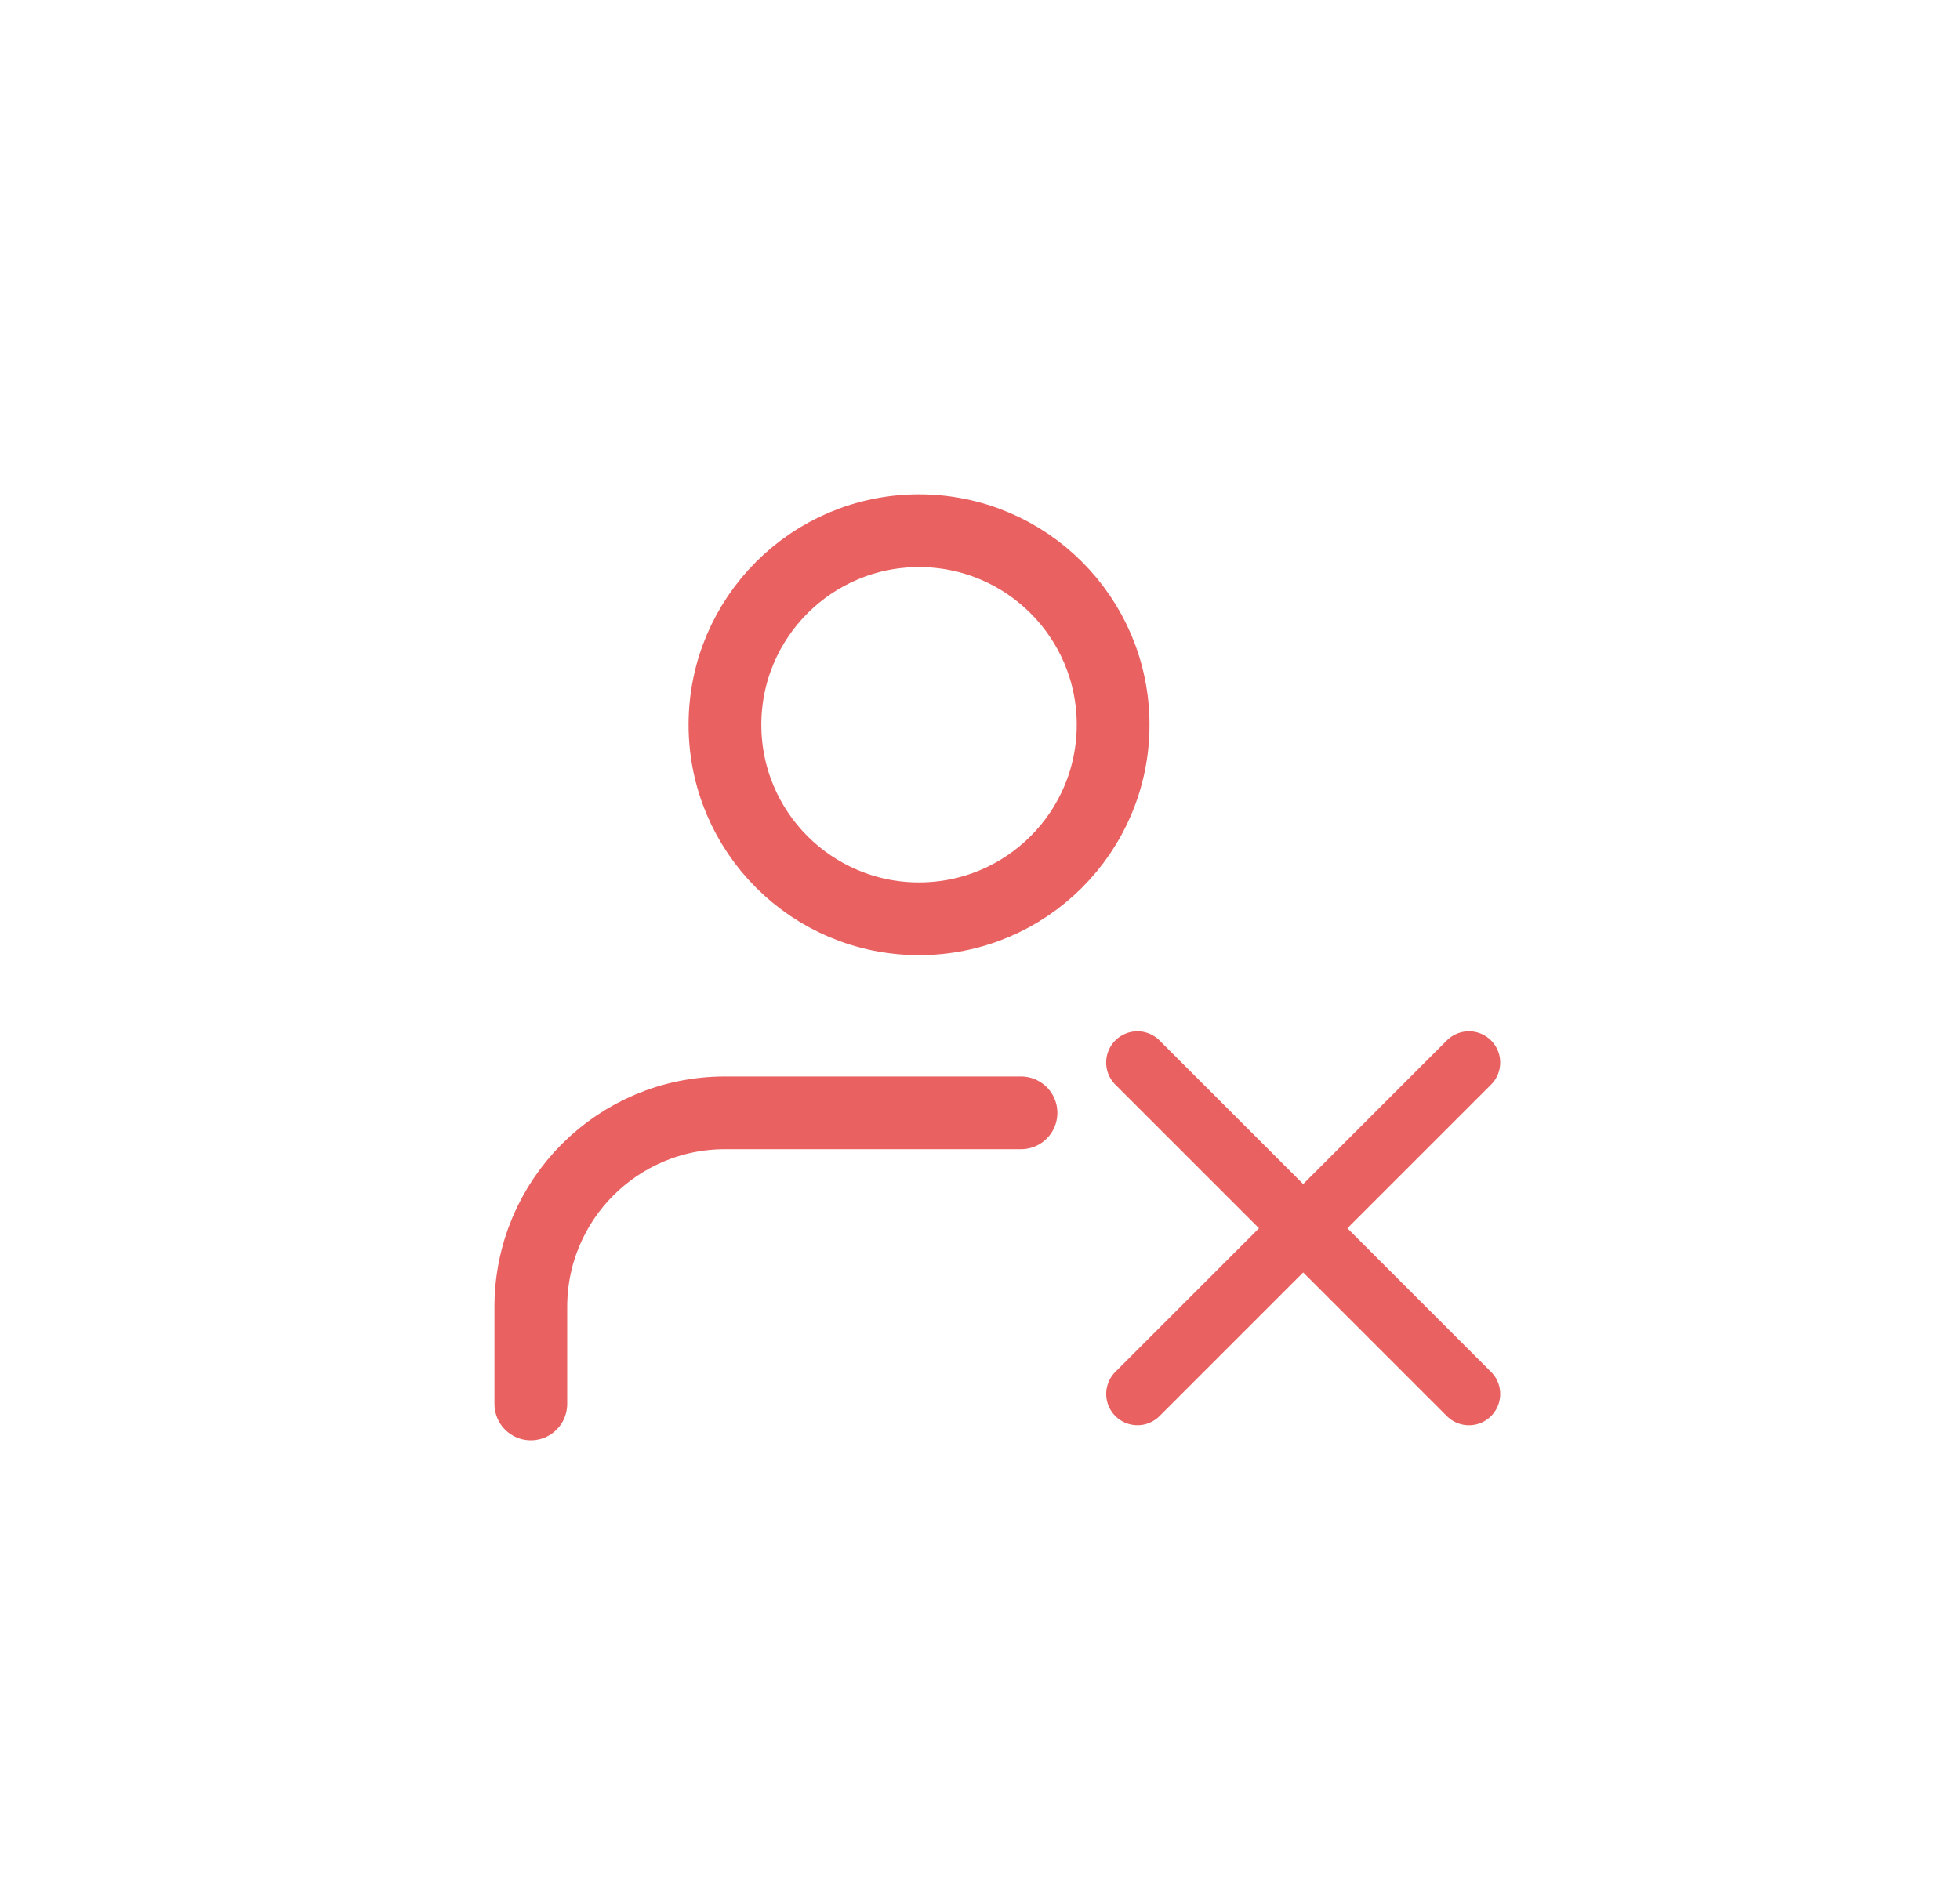 <svg xmlns="http://www.w3.org/2000/svg" width="48" height="46" viewBox="0 0 48 46">
    <defs>
        <filter id="prefix__a" width="117%" height="184.4%" x="-8.5%" y="-42.2%" filterUnits="objectBoundingBox">
            <feOffset dy="2" in="SourceAlpha" result="shadowOffsetOuter1"/>
            <feGaussianBlur in="shadowOffsetOuter1" result="shadowBlurOuter1" stdDeviation="6"/>
            <feColorMatrix in="shadowBlurOuter1" result="shadowMatrixOuter1" values="0 0 0 0 0 0 0 0 0 0 0 0 0 0 0 0 0 0 0.116 0"/>
            <feMerge>
                <feMergeNode in="shadowMatrixOuter1"/>
                <feMergeNode in="SourceGraphic"/>
            </feMerge>
        </filter>
    </defs>
    <g fill="none" fill-rule="evenodd" stroke="#E96161" stroke-linecap="round" filter="url(#prefix__a)" transform="translate(-3 -8)">
        <g>
            <g stroke-linejoin="round" stroke-width="1.782" transform="translate(16 19)">
                <path d="M12.004 14.26h-7.25C2.127 14.26 0 16.388 0 19.013v2.377"/>
                <circle cx="9.507" cy="4.753" r="4.753"/>
            </g>
            <g stroke-width="1.531">
                <path d="M5.741 11.864L5.741.383M0 6.124L11.482 6.124" transform="translate(16 19) rotate(45 -.906 27.508)"/>
            </g>
        </g>
    </g>
</svg>

